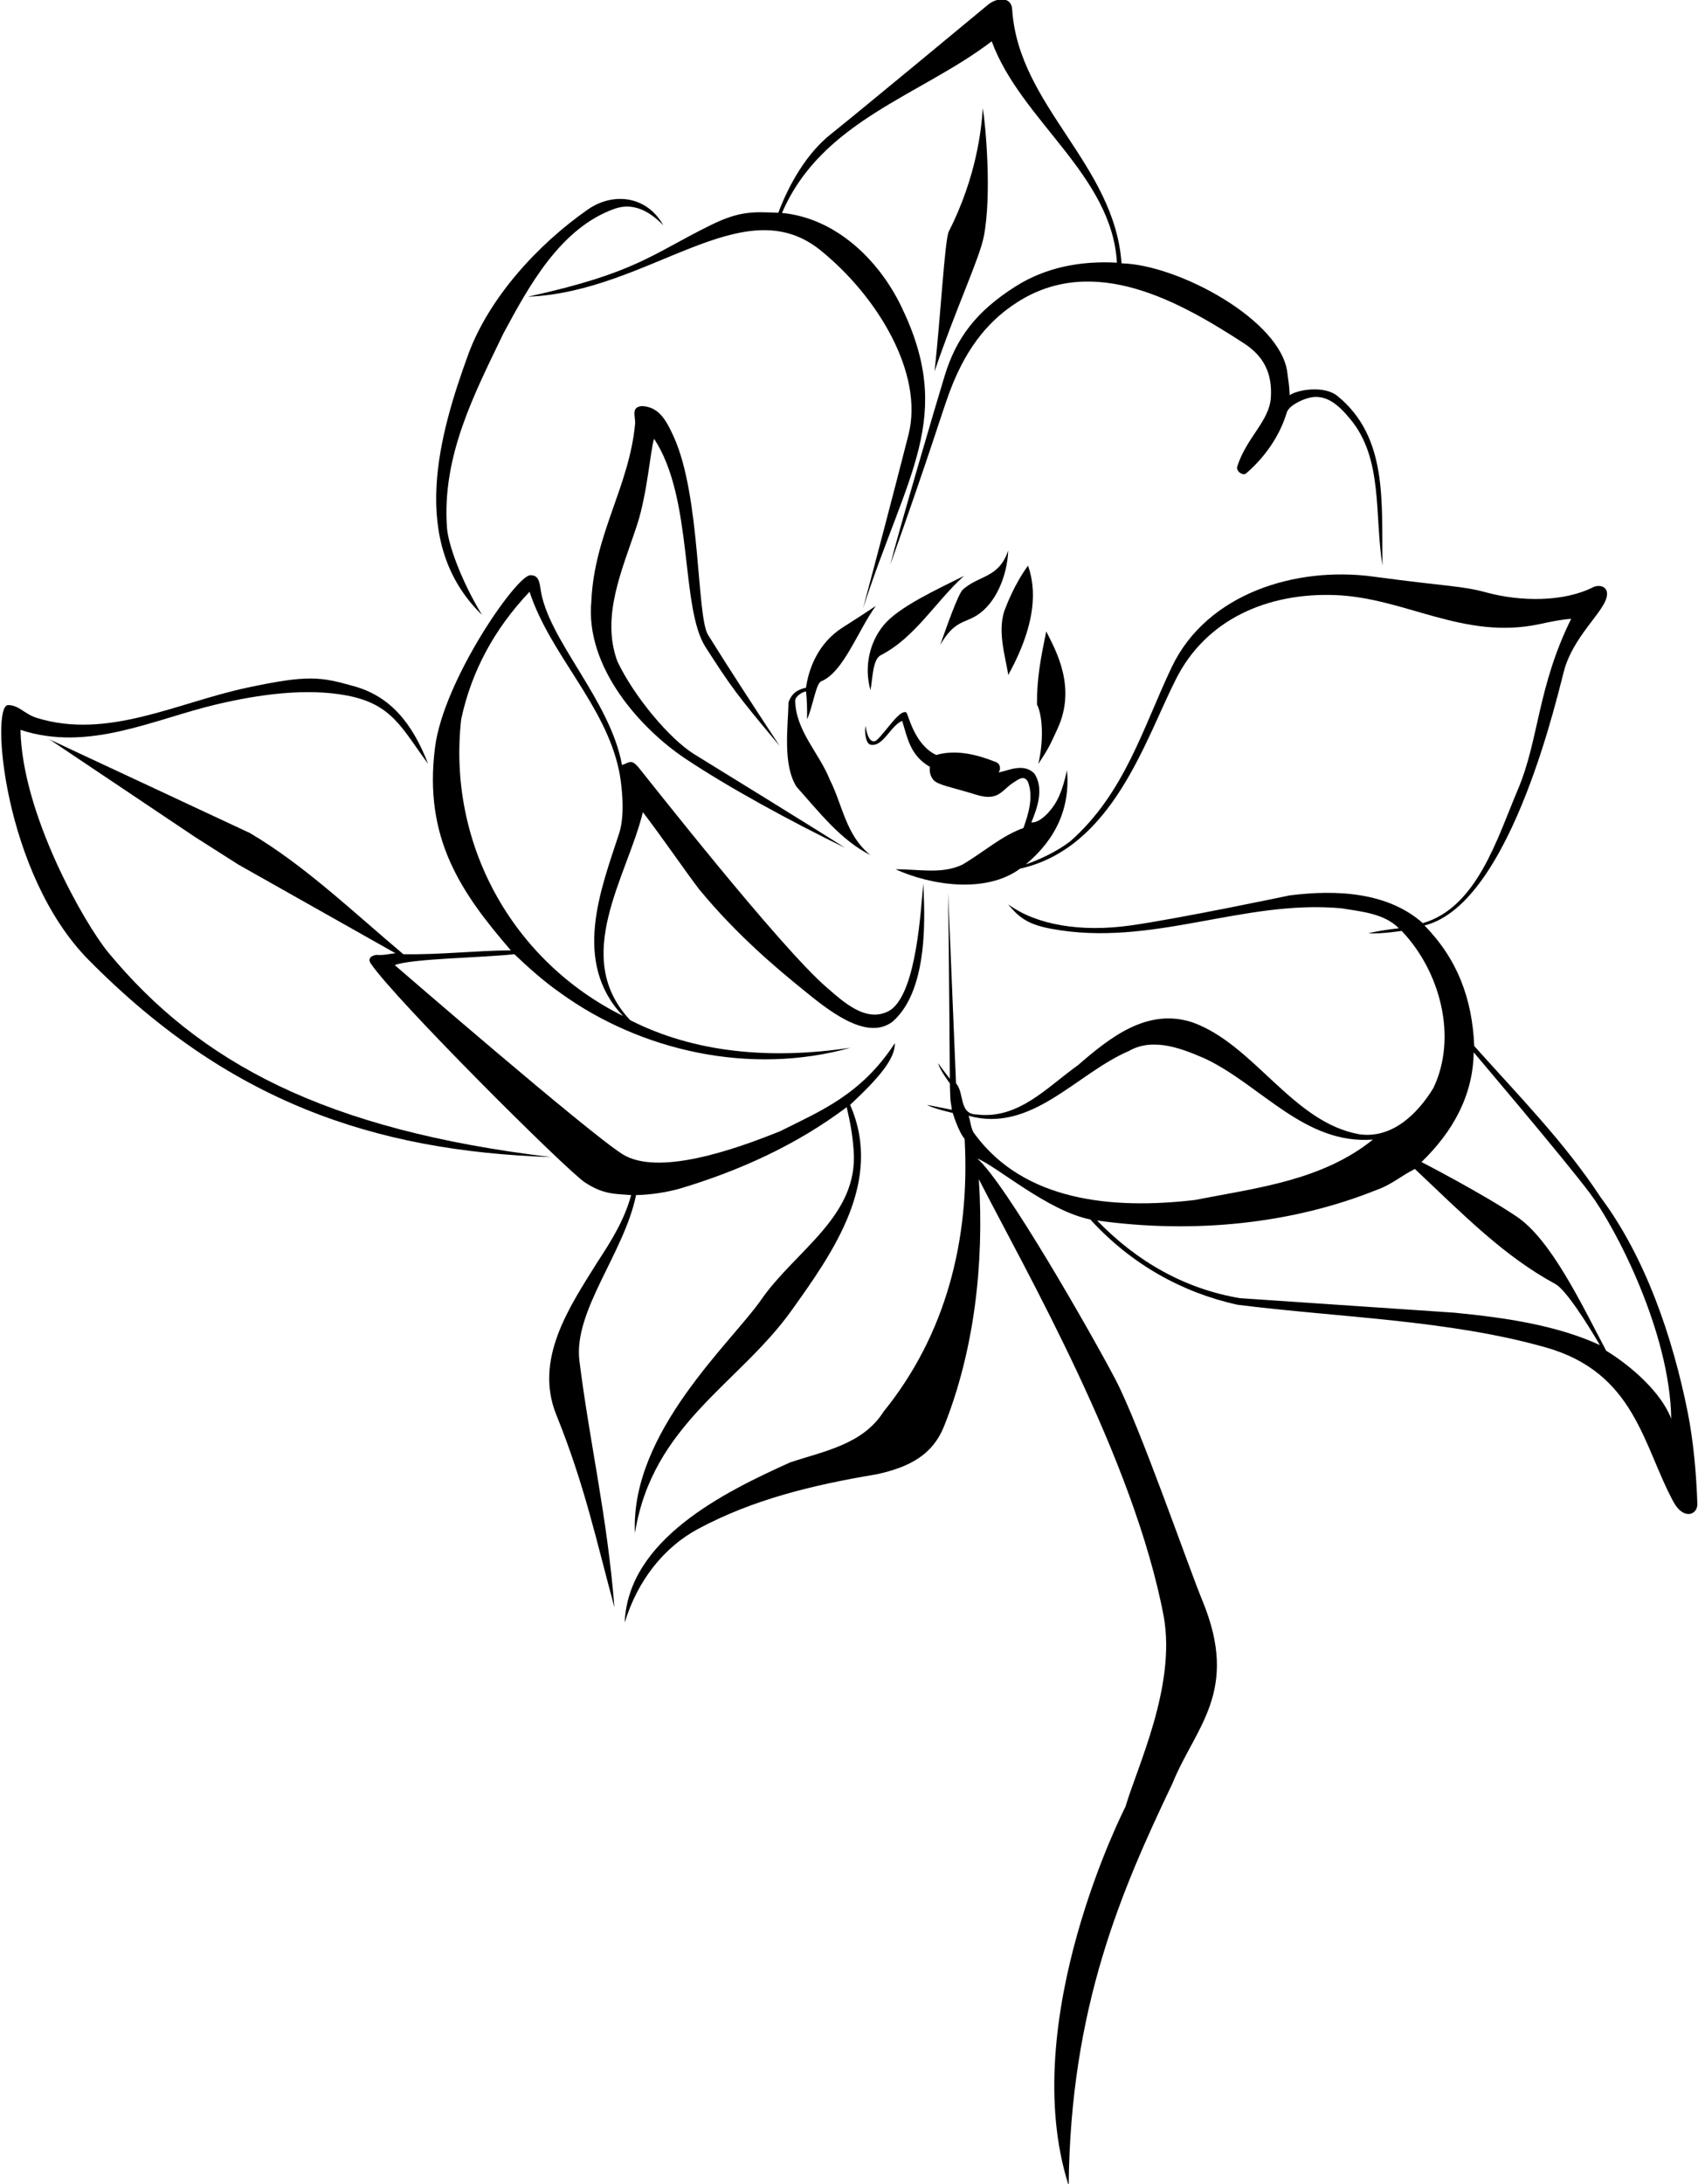 <?xml version="1.0" encoding="UTF-8"?>
<svg xmlns="http://www.w3.org/2000/svg" xmlns:xlink="http://www.w3.org/1999/xlink" width="514pt" height="661pt" viewBox="0 0 514 661" version="1.1">
<g id="surface1">
<path style=" stroke:none;fill-rule:nonzero;fill:rgb(0%,0%,0%);fill-opacity:1;" d="M 311.199 171.199 C 307 176.875 304.5 183.699 304.5 183.699 C 301.5 190.398 304.5 199.125 305.199 204.301 C 315.5 185.625 312.625 175.5 311.199 171.199 "/>
<path style=" stroke:none;fill-rule:nonzero;fill:rgb(0%,0%,0%);fill-opacity:1;" d="M 297.5 32.699 C 297.125 38.875 295.625 53.5 287.199 70.102 C 286 72.5 284.75 95.625 282.898 112.398 C 289.25 93.625 296.5 78.25 297.801 71.602 C 300.27 58.969 298.375 38 297.5 32.699 "/>
<path style=" stroke:none;fill-rule:nonzero;fill:rgb(0%,0%,0%);fill-opacity:1;" d="M 295.602 186.301 C 301.375 182.75 304.898 174.398 305.199 166.602 C 302.375 175 296.5 174 291.5 178.398 C 290 179.75 286.5 189.898 284.602 195.199 C 288.875 187.875 291.652 188.727 295.602 186.301 "/>
<path style=" stroke:none;fill-rule:nonzero;fill:rgb(0%,0%,0%);fill-opacity:1;" d="M 266.602 198.301 C 277 193 283 182.301 291.801 174.301 C 283.398 178.5 272 183.75 267.5 189.199 C 263.223 194.383 261.5 201.801 263.5 208.898 C 264.199 205.199 264.125 199.625 266.602 198.301 "/>
<path style=" stroke:none;fill-rule:nonzero;fill:rgb(0%,0%,0%);fill-opacity:1;" d="M 320.102 220.602 C 325.945 208.004 319.625 196.875 316.699 191.102 C 315 199.5 313.875 205.125 313.898 213.199 C 315.75 216.875 315.875 224.75 314.301 231.199 C 317.625 226.25 318 225.125 320.102 220.602 "/>
<path style=" stroke:none;fill-rule:nonzero;fill:rgb(0%,0%,0%);fill-opacity:1;" d="M 248.301 75.699 C 265.551 89.582 279.75 113 275 131.602 C 270.25 150.199 265.625 167.75 261.25 184.125 C 274.625 142.875 289.125 126.375 272.801 92.699 C 265.832 78.328 252.719 65.953 236.719 64.453 C 248.719 36.453 278.801 28.898 300.199 12.5 C 309 36.5 336.602 52.898 338.102 79.5 C 326.898 78.898 316.422 80.977 307.398 86.699 C 295.5 94.25 289.5 102.25 286 113.602 C 283.629 121.289 272.25 160 269.5 170.898 C 282 135.75 284.98 125.258 287.5 118.5 C 293 103.75 300.5 96.25 307.898 91.5 C 331.238 76.52 357.301 91.398 376.699 104 C 382.328 107.73 385.176 112.707 384.699 120.301 C 384.25 127.5 377.379 132.285 374.5 141.25 C 374.164 142.766 376.332 144.09 377.25 143.25 C 383 138.25 387.398 131.898 389.5 124.898 C 390.094 122.922 393.5 121.199 395.898 120.5 C 401.398 118.898 405.398 122.801 408.699 126.801 C 418.801 138.801 416 156.102 418.5 171.199 C 418.172 151.809 420.199 132.301 404.801 119.801 C 400.801 116.602 392.793 117.926 390.398 119.602 C 390.242 115.914 389.914 114.871 389.699 112.898 C 387.965 96.996 356.699 80.086 339.5 79.699 C 337.375 49.629 308.301 32.102 306.398 2.898 C 306.246 -0.961 301.949 -0.961 299 1.5 C 296.051 3.961 258.742 34.867 251.5 40.602 C 244.258 46.336 238.883 55.664 235.602 64.398 C 228.102 64.102 224 63.75 215 68.199 C 197.238 76.98 192.5 82.625 159.801 89.801 C 196.5 88.375 224.75 56.75 248.301 75.699 "/>
<path style=" stroke:none;fill-rule:nonzero;fill:rgb(0%,0%,0%);fill-opacity:1;" d="M 248.602 206.199 C 255.375 203.375 259.602 191 265.102 183.398 C 262.055 185.43 258.715 187.617 255.102 189.898 C 247.625 194.625 244.75 202.5 244 208.125 C 240.25 209 239.398 210.801 238.699 212.5 C 238.52 220.109 236.883 231.395 241.102 238.102 C 247.898 245.699 254.5 254.301 263.5 258.801 C 256 252.801 255.102 243.699 251.199 236 C 248 227.898 240.898 221.301 240.699 212 C 240.898 210.5 243.25 209.25 244 209.301 C 244.25 211.75 244.375 214.375 244.301 217.699 C 246 214.125 247 206.75 248.602 206.199 "/>
<path style=" stroke:none;fill-rule:nonzero;fill:rgb(0%,0%,0%);fill-opacity:1;" d="M 179 182 C 177.102 202.199 194.23 220.738 207.301 229.5 C 220.367 238.262 239.398 248.605 255.801 256.602 C 247.906 251.512 217.703 232.938 210.199 228.301 C 202.699 223.664 192 210.898 186.898 200.199 C 181.801 186.398 188.488 172.25 192.898 158.699 C 195.996 149.191 196.898 136 198 132.801 C 210 151 205.867 183.922 213.602 195.898 C 221.25 207.75 222.664 209.836 236 225.75 C 226 210.5 221.535 203.664 214.336 192.164 C 210.836 186.5 212.156 150.406 204 132.301 C 201.5 126.75 199.301 123.199 194.398 122.898 C 190.891 123.168 192.398 125.93 192.25 128.25 C 190.5 147.25 179.898 161.602 179 182 "/>
<path style=" stroke:none;fill-rule:nonzero;fill:rgb(0%,0%,0%);fill-opacity:1;" d="M 135.301 159.699 C 133.746 137.953 143.602 119.199 152.398 100.898 C 160 86.801 169.5 69.102 186 63.199 C 191.898 61.102 196.875 64.18 200.801 68.199 C 195.641 59.023 185.395 58.223 177.984 63.383 C 162.754 73.984 148.102 90.102 141.801 107.102 C 133.102 131 123.336 164.164 145.898 186.102 C 139.664 175.836 135.664 164.836 135.301 159.699 "/>
<path style=" stroke:none;fill-rule:nonzero;fill:rgb(0%,0%,0%);fill-opacity:1;" d="M 510.898 427.5 C 506.301 404.5 497.984 380.391 484.543 362.391 C 473.645 345.789 459.867 331.793 446.266 316.594 C 445.664 302.293 441.199 290.301 431.199 280.102 C 458 273.5 472.207 206.82 473.699 202.102 C 477.25 190.875 487.398 183.801 486.398 179.102 C 486 177.25 483.75 177 482.301 177.699 C 473.375 182.25 460.254 182.121 449.898 179.301 C 442.375 177.25 438.75 177.625 415.602 174.5 C 392.449 171.375 365.375 179.5 354.699 201.898 C 346.02 220.113 340.5 240.102 323.898 254.699 C 320 257.625 315.301 259.926 310.5 261.625 C 319.602 254.023 324 244.602 323 233.102 C 321.5 239.664 320.168 242.836 317.199 246.102 C 316 247.336 314 249.102 312.199 248.898 C 314 244.602 316.102 238.602 313.102 234.102 C 309.836 230.836 305.301 233.199 302.301 233.801 C 303.102 232.602 302.656 231.148 301.602 230.699 C 296.102 228.5 289.602 226.699 283.398 228.5 C 276.586 225.266 274.969 215.953 274.301 215.602 C 272.273 214.73 268.398 221.199 265.398 224 C 265.398 224 263 226.234 262 219.699 C 261.625 221.75 262.129 224.875 263.336 225.336 C 267.234 226.434 269.602 219.5 273.102 218.199 C 274.699 223.301 275.5 228.664 281.5 232.102 C 281.199 233.801 281.91 235.41 282.699 236.199 C 284.168 237.664 288.5 238.336 295.398 240.5 C 302.301 242.664 303.168 239.164 306.699 236.898 C 308.168 236 310 234.336 311.199 236.699 C 312.898 241.301 311.301 246.398 309.801 250.602 C 303.102 253 297.5 258.102 291.301 261.699 C 285 264.699 277.801 263 271.102 263.102 C 281.898 268 298.5 270.5 308.801 262.898 C 336.875 256.625 346.699 223.801 355.898 205.699 C 365 187.398 383.762 179.359 404.102 180.102 C 425.375 180.875 443.004 193.816 466 188.898 C 469.625 188.125 472.602 187.5 475.602 187.301 C 465.375 208 465.875 223.875 459.5 238.898 C 453.191 253.773 447.125 274.625 430.699 279.398 C 420.102 270 404.602 269.199 390.398 271 C 390.398 271 357.125 278 342.199 280.102 C 327.273 282.199 313.75 280 305.199 273.699 C 308.625 278 311.625 279.875 318.199 281.102 C 348.766 286.797 376 272.199 406 274.898 C 412.102 275.898 418.992 276.449 423.449 280.953 C 420.34 281.277 416.211 281.926 414.199 282.5 C 418.438 282.668 424.285 281.742 424.285 281.742 C 435.883 293.84 441.301 313.801 433.898 329.301 C 429.199 337 421.5 344.699 411.5 343.301 C 391.199 339.699 379.699 316.102 360.898 309.398 C 347.301 305 336.102 313.898 326.301 322.398 C 317 329 308.301 338.898 295.602 337.301 C 290.199 337.199 292 330.801 289.398 327.898 L 287 270.102 C 287.238 283.758 287.527 326.516 287.527 326.516 C 287.527 326.516 284.465 322.555 284.016 321.801 C 284.359 323.691 287.531 327.891 287.531 327.891 C 287.531 327.891 287.633 332.125 287.699 332.898 L 288.148 335.883 C 288.148 335.883 281.984 334.676 280.676 334.402 C 282.156 335.434 288.402 336.844 288.402 336.844 C 288.402 336.844 290.105 342.488 292 344.699 C 293.699 375.398 286.199 404.102 267.5 427.199 C 261.199 437.199 249.398 439.199 239.199 442.602 C 219 451.699 190.102 466 189.102 491.102 C 193 478.25 201.098 468.242 211.199 462.801 C 228 453.75 246.301 449.398 265.398 446.199 C 275.5 444 282.398 440.199 285.801 431.602 C 294.801 409 298 382.801 296.301 356.898 C 310.484 384.672 343.301 441.5 352.301 489.398 C 356 510.5 344.199 534.801 340.699 546.801 C 340.699 546.801 307.5 611.5 323.5 661.5 C 324 607.5 339.5 572.102 354.898 539.801 C 361.801 522.699 375.355 512.023 364 484.5 C 359.613 473.871 345 431.5 337.602 417.398 C 330.199 403.301 304.184 357.781 295.844 350.656 C 301.539 352.812 317.055 366.48 330.055 369.082 C 342.355 382.582 357.801 391.199 374.602 394.898 C 405.801 398.801 438.48 399.473 467.898 407.801 C 495.023 415.477 497.336 437.547 506.602 454.602 C 509.605 460.133 513.934 458.539 513.801 455.102 C 513.5 445.898 512.602 436.102 510.898 427.5 Z M 295.102 343.301 C 293.801 341.699 293.898 339.602 293.199 337.699 C 312.301 343 325.699 325 341.699 318.102 C 349.199 313.801 358.102 317.5 365 320.5 C 381.898 328.602 395 346.5 415.602 344.898 C 400.199 357.301 380.602 359.5 361.602 363.199 C 336.699 366.102 310.102 363.602 295.102 343.301 Z M 440.301 397.301 L 375.301 392.898 C 358.801 390.102 344.301 382 332.102 369.398 C 361.5 373.5 391.301 370.398 416.801 360.102 C 421 358.699 424.398 355.699 428.301 353.801 C 443.336 368 455.301 380.199 470.801 388.602 C 474 390.336 480.5 400.602 484.301 407.102 C 471.301 401.102 455.699 398.801 440.301 397.301 Z M 486.199 408.801 C 478.699 394.602 469.535 375.234 459.102 368.199 C 448.664 361.164 430.301 351.699 430.301 351.699 C 439.699 342.602 445.898 331.699 446.102 318.5 C 446.102 318.5 473.801 351.102 481.398 361.301 C 489 371.5 505.5 403 505.898 429.398 C 502.801 421.301 493.699 413.398 486.199 408.801 "/>
<path style=" stroke:none;fill-rule:nonzero;fill:rgb(0%,0%,0%);fill-opacity:1;" d="M 14.801 223.699 L 15.195 223.887 C 15.09 223.766 14.945 223.629 14.801 223.699 "/>
<path style=" stroke:none;fill-rule:nonzero;fill:rgb(0%,0%,0%);fill-opacity:1;" d="M 192.539 361.703 C 197.141 361.602 201.5 360.898 205.602 359.801 C 223.699 354.398 241 346.602 256.301 335.102 C 257.301 339.301 258.102 343.602 258.398 348.102 C 260 368.102 240.789 378.398 230.398 393.398 C 221.5 406.25 190.75 433.5 192.199 464 C 197.5 431 223.684 418.961 239.699 396.5 C 252 379.25 267.535 357.59 257.336 334.387 C 266.445 325.91 270.953 320.316 270.898 315.699 C 260.672 331.41 248.199 336.301 236.301 342.301 C 221.801 348.199 199 356 188.398 349.301 C 177.801 342.602 119.5 292.102 119.5 292.102 C 124.363 290.129 145.5 289.898 155.699 288.801 C 159.801 292.699 164.699 297.102 169.602 300.5 C 193.898 318.102 227.125 325.625 257.5 317.102 C 233.25 320.75 210.148 318.648 190.75 308.75 C 172.75 289.648 189.898 265.301 194.602 245.801 C 200.5 253.5 208.125 264.625 211.602 269.102 C 223.125 283.125 235.5 293.375 242.801 299.301 C 250.102 305.227 262.125 315.367 270.199 309.199 C 281.699 299.199 279.73 274.602 279.5 267.398 C 278.734 274.758 277.582 299.855 269.699 305.602 C 262.5 310.199 255.023 302.949 250.301 298.898 C 236.125 286.75 195.75 235.25 193.398 232.398 C 191.051 229.551 190.516 230.836 188.289 231.535 C 184.688 211.734 165.664 193.5 163.602 178.102 C 163.293 176.109 163 174 160.5 174.102 C 156.336 174.164 134.32 205.828 131.699 226.102 C 128.125 253.75 139.625 270.227 154.625 287.625 C 143.625 287.727 133.199 289 122.102 288.801 C 107 276.102 92.102 261.801 75.602 252.102 L 15.195 223.887 C 15.238 223.93 15.273 223.973 15.301 224 L 59 253.301 L 72.199 261.699 L 119.699 288.5 C 117.801 288.699 116 289.199 114 289 C 112.129 289.211 111.254 290.305 112.301 291.699 C 119.602 302.5 171.5 354.25 177.102 357.898 C 182.699 361.551 186.055 361.301 191.055 361.703 C 189.055 369.102 185.102 375.5 180.898 381.898 C 172.398 395.5 161.59 411.336 168.398 428.199 C 177 449.5 180.5 466.25 186 486.5 C 183.75 458.5 178.555 437.059 175.398 411.898 C 173.5 396.75 188.941 379.301 192.539 361.703 Z M 139.602 217.699 C 142.699 203.199 149.602 190.398 160.301 179.102 C 166.5 198.102 183.219 213.219 187.398 233.301 C 187.949 235.941 189.5 246 187.398 252.301 C 182 268.898 173 291.125 188.602 307.5 C 155 290.801 135.398 255.301 139.602 217.699 "/>
<path style=" stroke:none;fill-rule:nonzero;fill:rgb(0%,0%,0%);fill-opacity:1;" d="M 32.801 288.301 C 25.625 279.625 6.699 246.5 6.199 220.898 C 26.801 227.699 46.414 217.711 65.5 213.199 C 78.332 210.164 92.668 208.164 105 210.5 C 118.82 213.113 121.664 220.5 129.602 231.199 C 124.664 218.5 117.941 210.719 107.199 207.699 C 97 204.836 93.332 204.164 74.668 208.164 C 53.445 212.715 32.648 223.887 11.199 217.301 C 7.375 216.125 5.75 213.375 2.398 213.398 C -2.875 213.625 1.062 264.43 26.801 290.5 C 69 333.25 112.898 348.398 166.801 350.199 C 98.25 342 60.316 321.57 32.801 288.301 "/>
</g>
</svg>
